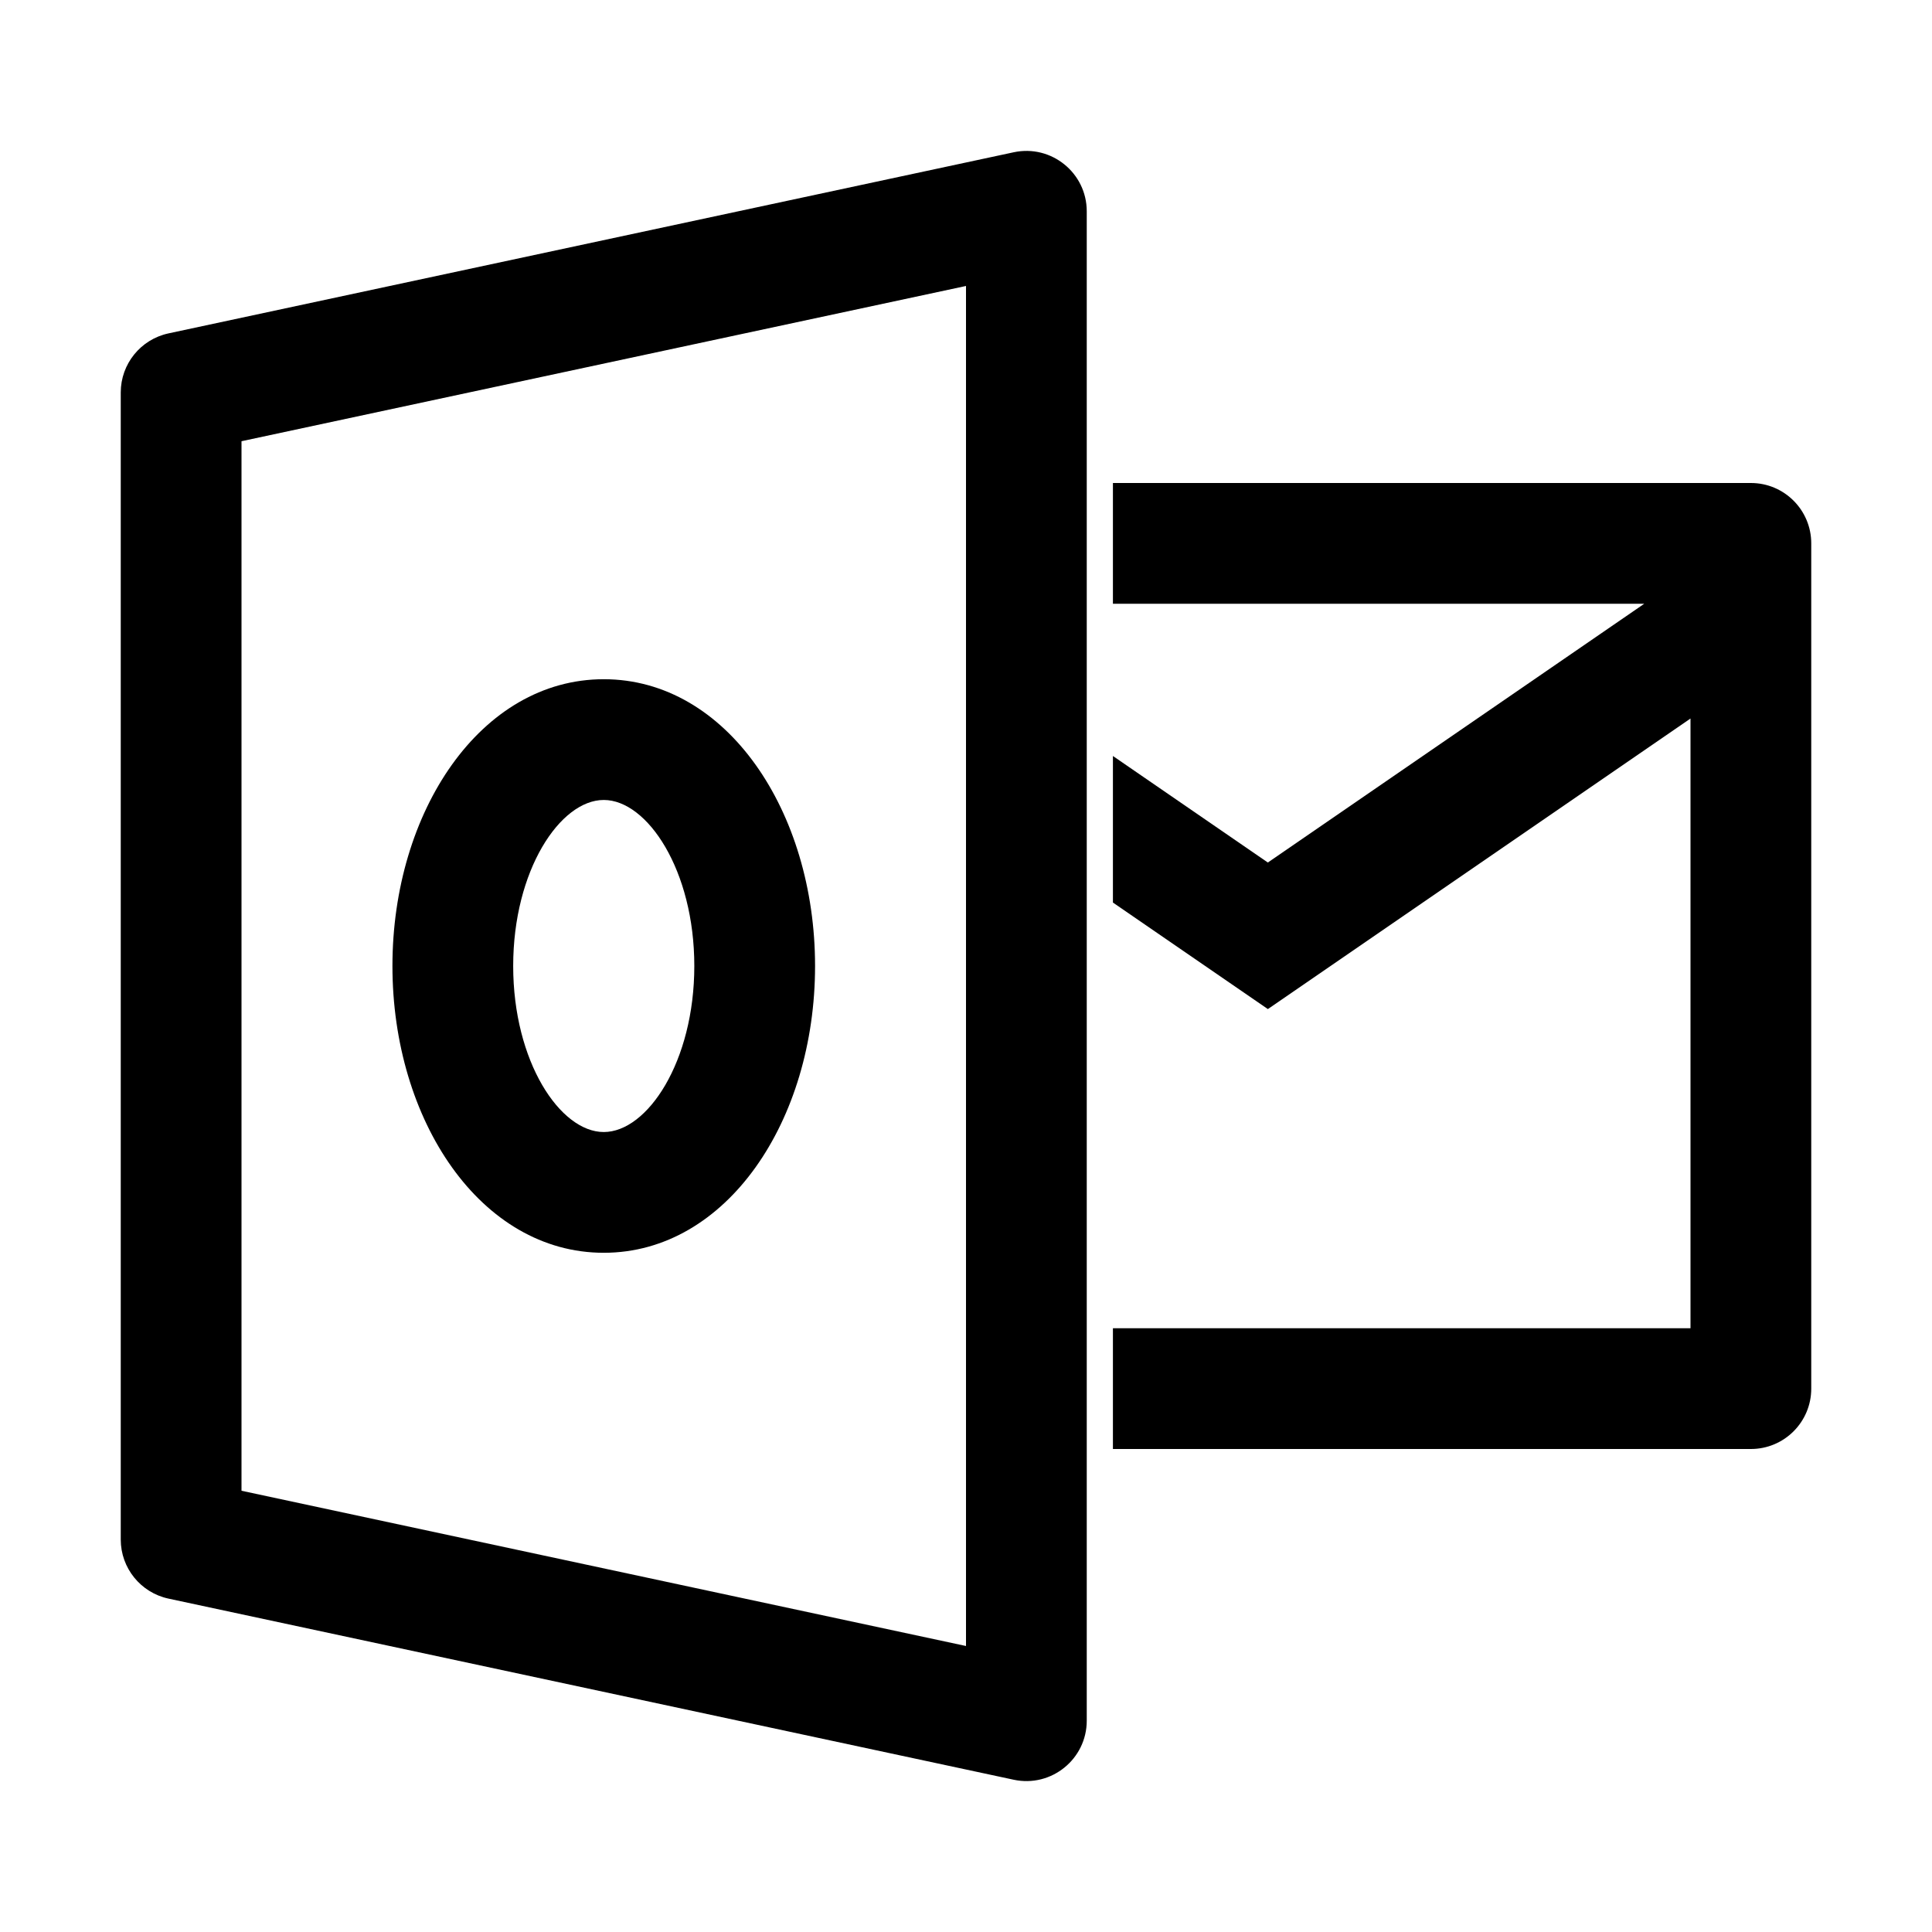 <?xml version="1.0" encoding="UTF-8"?>
<svg width="64px" height="64px" viewBox="0 0 64 64" version="1.1" xmlns="http://www.w3.org/2000/svg" xmlns:xlink="http://www.w3.org/1999/xlink">
    <title>outlook</title>
    <g id="outlook" stroke="none" stroke-width="1" fill="none" fill-rule="evenodd">
        <path d="M58,16 C59.105,16 60,16.895 60,18 L60,18 L60,46 C60,47.105 59.105,48 58,48 L58,48 L36.867,48 L36.867,44 L56,44 L56,23.802 L42,33.427 L36.867,29.898 L36.867,25.043 L41.999,28.572 L54.468,20 L36.867,20 L36.867,16 Z" id="Combined-Shape" fill="#000000" fill-rule="nonzero"></path>
        <path d="M33.581,5.044 L5.581,11.044 C4.659,11.242 4,12.057 4,13 L4,51 C4,51.943 4.659,52.758 5.581,52.956 L33.581,58.956 C34.826,59.222 36,58.273 36,57 L36,7 C36,5.727 34.826,4.778 33.581,5.044 Z M32,9.473 L32,54.526 L8,49.383 L8,14.616 L32,9.473 Z" id="Path-257" fill="#000000" fill-rule="nonzero"></path>
        <path d="M20,22.5 C15.923,22.5 13,26.884 13,32 C13,37.116 15.923,41.5 20,41.5 C24.077,41.5 27,37.116 27,32 C27,26.884 24.077,22.5 20,22.5 Z M20,26.5 C21.445,26.5 23,28.832 23,32 C23,35.168 21.445,37.5 20,37.5 C18.555,37.5 17,35.168 17,32 C17,28.832 18.555,26.5 20,26.5 Z" id="Oval" fill="#000000" fill-rule="nonzero"></path>
    </g>
</svg>